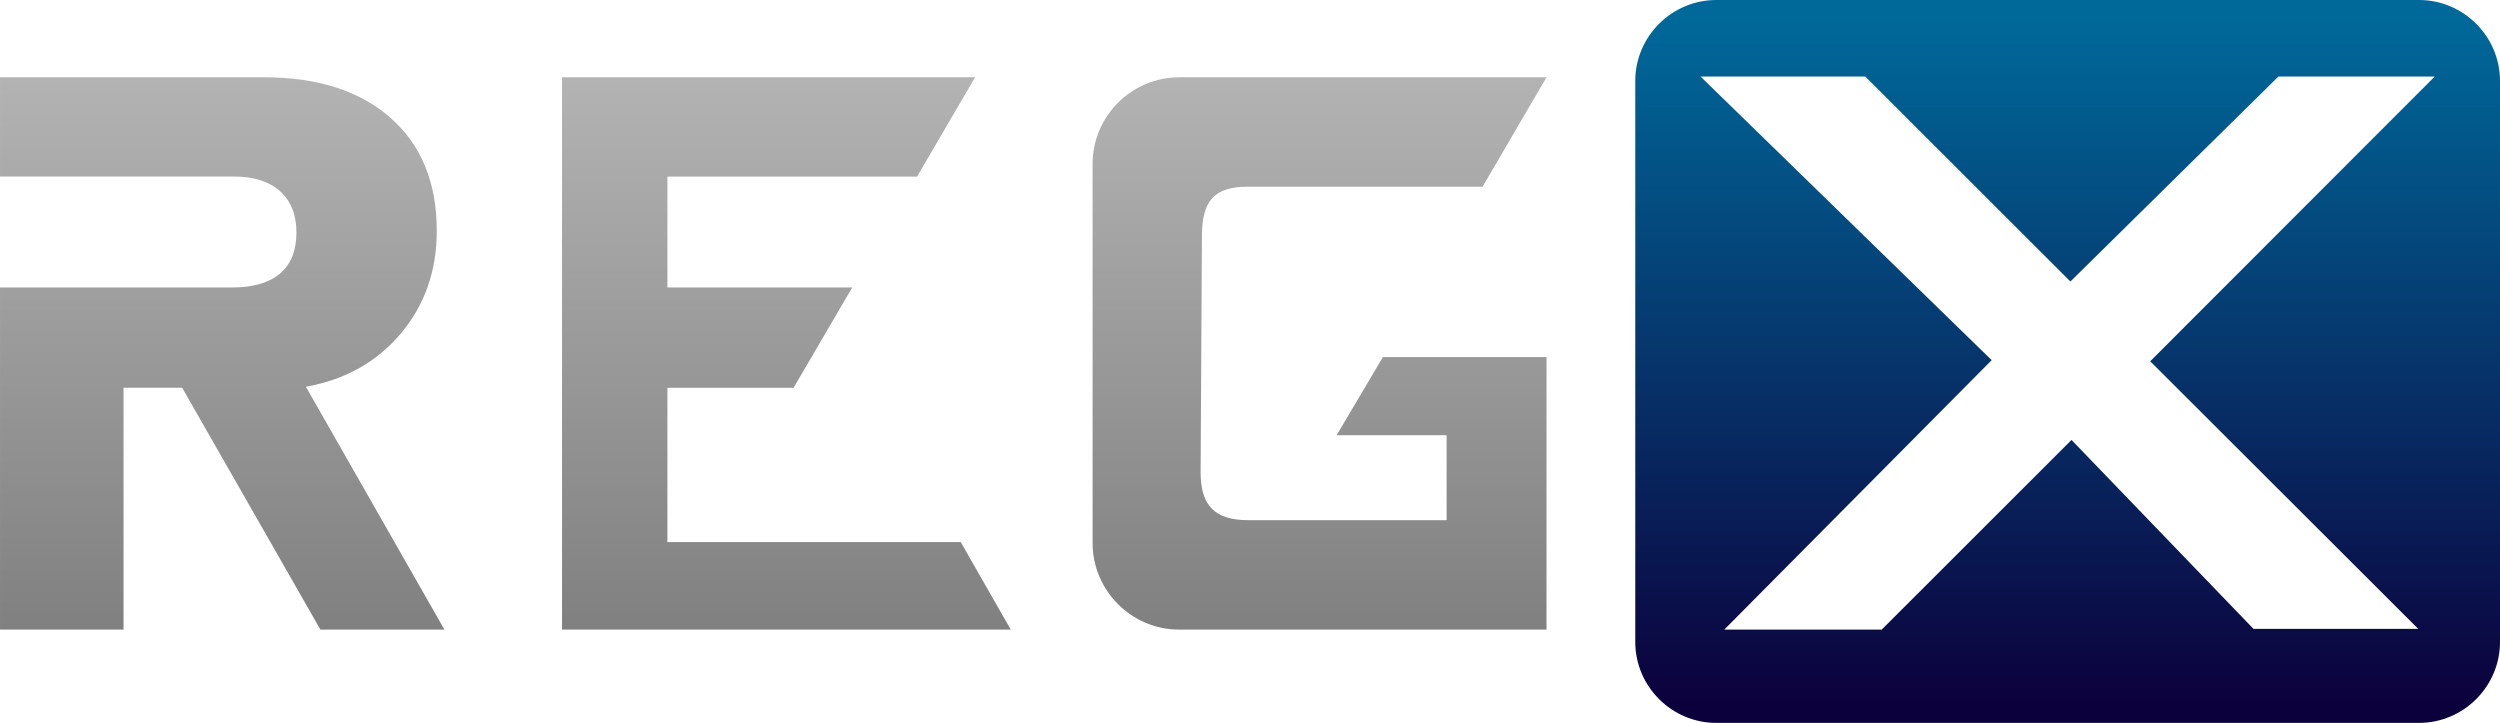 <svg width="166" height="48" viewBox="0 0 166 48" fill="none" xmlns="http://www.w3.org/2000/svg">
<g clip-path="url(#clip0_369_8)">
<path fill-rule="evenodd" clip-rule="evenodd" d="M113.961 0H160.621C163.58 0 166 2.419 166 5.375V42.625C166 45.581 163.579 48 160.621 48H113.961C111.003 48 108.582 45.582 108.582 42.625V5.375C108.582 2.418 111.003 0 113.961 0V0ZM151.286 5.082L137.474 18.692L123.855 5.082H112.915L132.247 23.914L114.493 41.805H124.946L137.548 29.211L149.63 41.756H160.569L142.774 23.989L161.666 5.082H151.285H151.286Z" fill="url(#paint0_linear_369_8)"/>
<path d="M15.421 19.087C16.821 19.087 17.881 18.773 18.601 18.156C19.322 17.538 19.684 16.632 19.684 15.433C19.684 14.268 19.322 13.355 18.601 12.703C17.88 12.052 16.869 11.724 15.559 11.724C9.191 11.724 6.368 11.724 0.001 11.724V5.131H17.518C21.104 5.131 23.909 6.036 25.95 7.842C27.983 9.642 29.002 12.139 29.002 15.326C29.002 17.98 28.208 20.247 26.619 22.141C25.019 24.035 22.92 25.214 20.31 25.679L29.509 41.805H21.275L12.095 25.747H8.203V41.805H0.001C0.001 34.232 0.001 26.659 0.001 19.086C6.322 19.086 9.099 19.086 15.421 19.086L15.421 19.087ZM96.055 23.709H91.826L88.754 28.896H96.055V34.54H82.89C80.645 34.54 79.708 33.556 79.72 31.312L79.809 15.631C79.822 13.388 80.584 12.398 82.829 12.398H98.44L102.688 5.132H78.298C75.136 5.132 72.548 7.718 72.548 10.878V36.059C72.548 39.219 75.136 41.806 78.298 41.806H96.055H102.689C102.689 35.773 102.689 29.741 102.689 23.709H96.055H96.055ZM37.32 5.132H64.748L60.893 11.725H44.316V19.087H47.772H56.589L52.694 25.748H44.316V35.993H63.792L67.115 41.806H37.319C37.319 29.581 37.319 17.356 37.319 5.132L37.32 5.132Z" fill="url(#paint1_linear_369_8)"/>
</g>
<defs>
<linearGradient id="paint0_linear_369_8" x1="143.388" y1="1.228" x2="143.389" y2="46.904" gradientUnits="userSpaceOnUse">
<stop stop-color="#00699A"/>
<stop offset="0" stop-color="#00699A"/>
<stop offset="1" stop-color="#0C003C"/>
</linearGradient>
<linearGradient id="paint1_linear_369_8" x1="39.106" y1="41.805" x2="39.106" y2="5.131" gradientUnits="userSpaceOnUse">
<stop stop-color="#808080"/>
<stop offset="1" stop-color="#B3B3B3"/>
</linearGradient>
<clipPath id="clip0_369_8">
<rect width="166" height="48" fill="white"/>
</clipPath>
</defs>
</svg>
